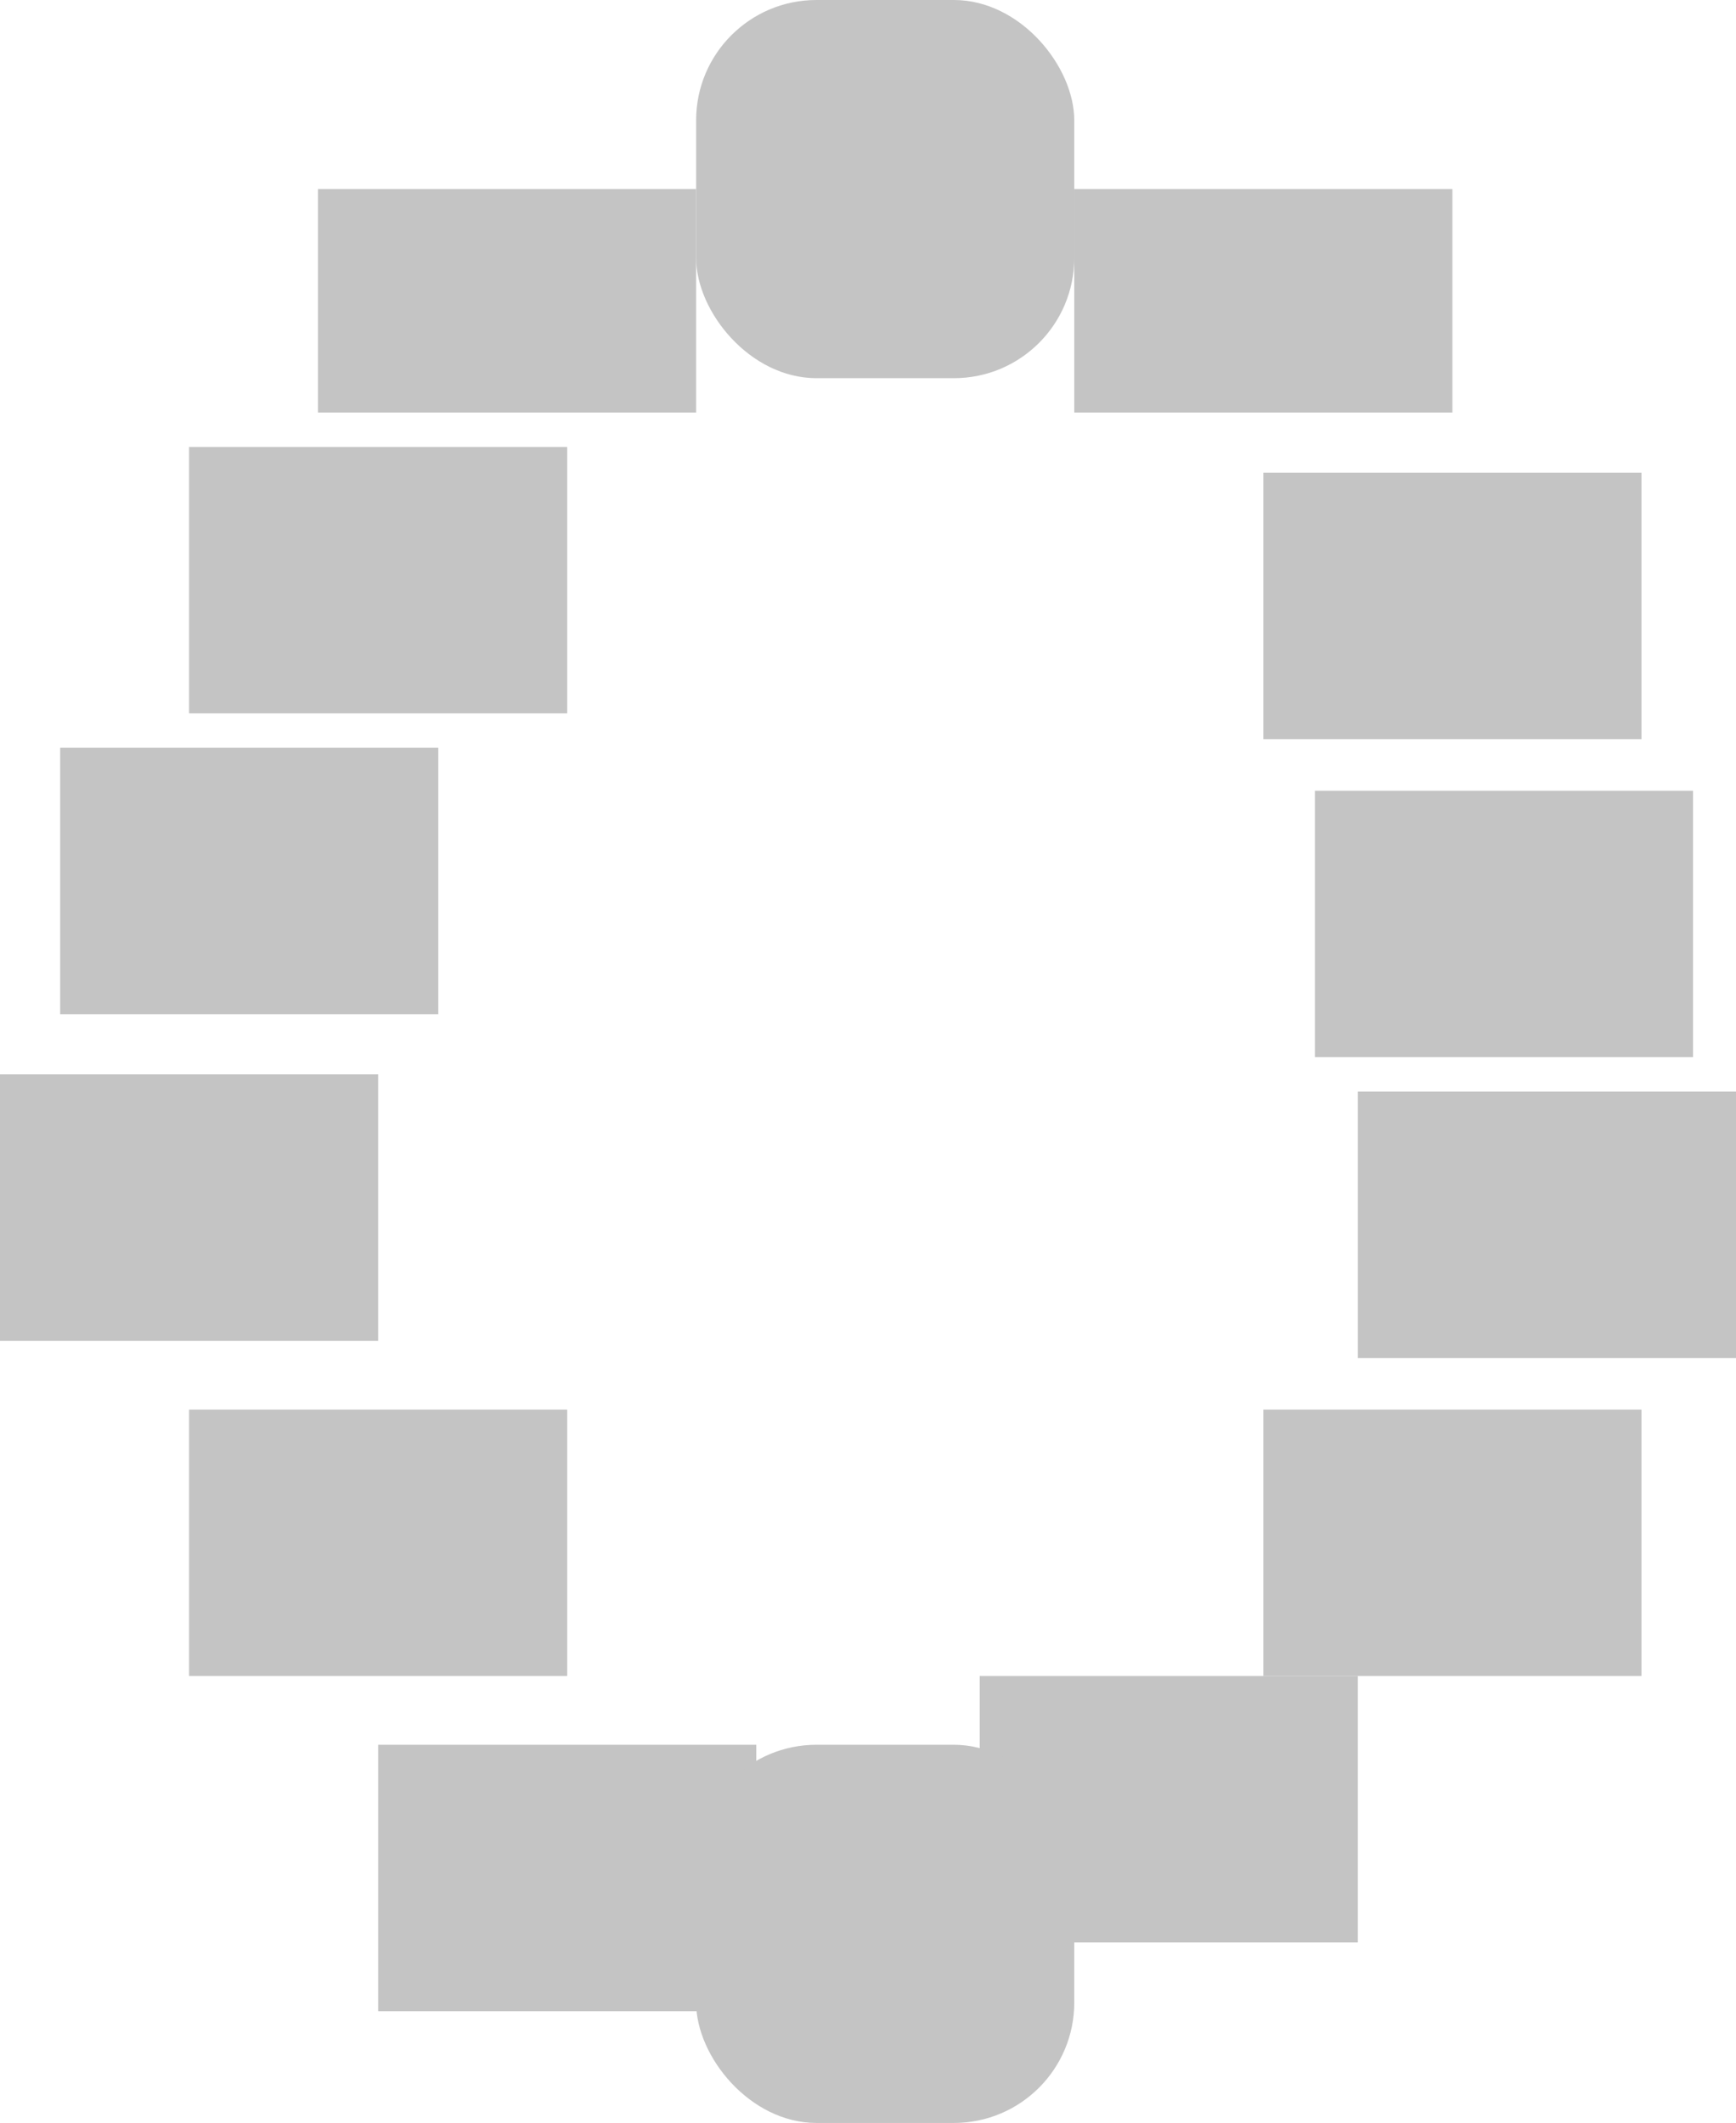 <svg width="202" height="247" viewBox="0 0 202 247" fill="none" xmlns="http://www.w3.org/2000/svg">
<rect x="37" y="22" width="44" height="26" fill="#C4C4C4"/>
<rect x="125" y="22" width="44" height="26" fill="#C4C4C4"/>
<rect x="22" y="52" width="44" height="31" fill="#C4C4C4"/>
<rect x="7" y="87" width="44" height="31" fill="#C4C4C4"/>
<rect y="125" width="44" height="31" fill="#C4C4C4"/>
<rect x="22" y="164" width="44" height="31" fill="#C4C4C4"/>
<rect x="44" y="203" width="44" height="31" fill="#C4C4C4"/>
<rect x="147" y="55" width="44" height="31" fill="#C4C4C4"/>
<rect x="153" y="92" width="44" height="31" fill="#C4C4C4"/>
<rect x="158" y="127" width="44" height="31" fill="#C4C4C4"/>
<rect x="147" y="164" width="44" height="31" fill="#C4C4C4"/>
<rect x="114" y="195" width="44" height="31" fill="#C4C4C4"/>
<rect x="81" width="44" height="44" rx="14" fill="#C4C4C4"/>
<rect x="81" y="203" width="44" height="44" rx="14" fill="#C4C4C4"/>
</svg>
